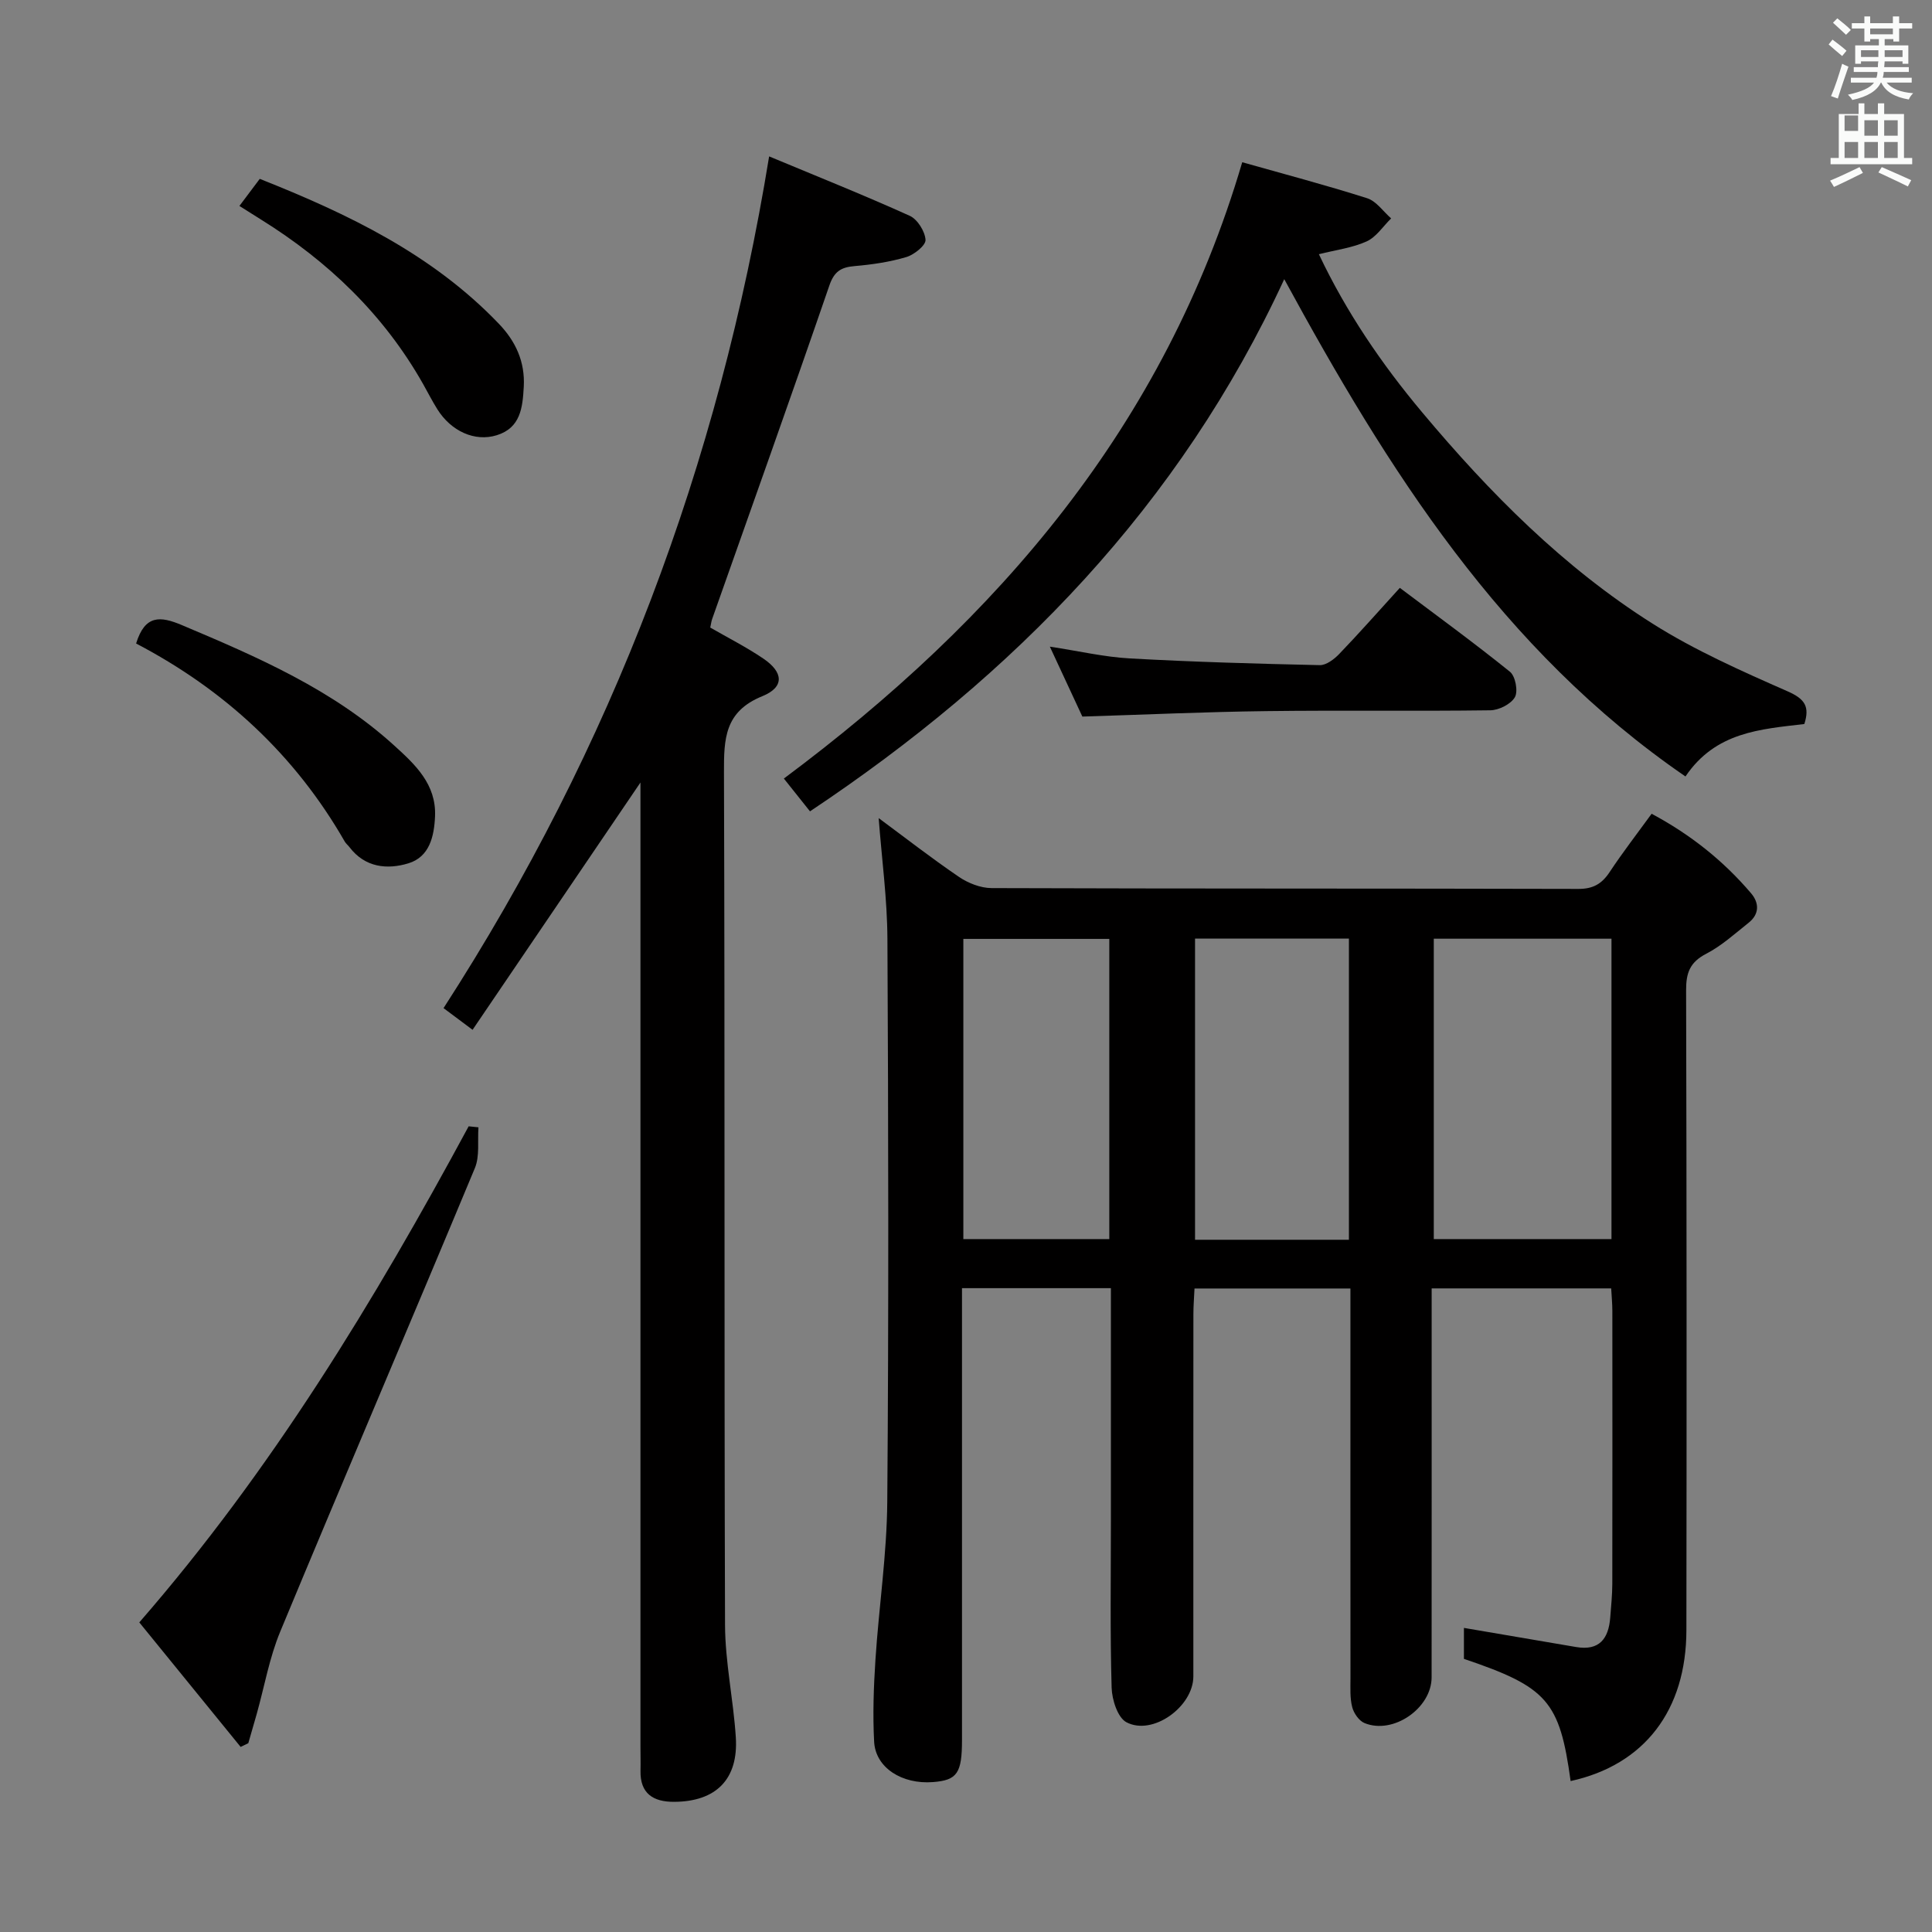 <svg enable-background="new 0 0 400 400" viewBox="0 0 400 400" xmlns="http://www.w3.org/2000/svg"><rect x="0" y="0" width="400" height="400" fill="#808080" stroke="none"/><path d="m378.6 9.2.8-1c.9.7 1.9 1.4 2.9 2.3l-.9 1.1c-1.1-.9-2-1.7-2.8-2.4zm.5 10.7c.9-2.1 1.6-4.3 2.3-6.7.4.2.8.4 1.3.6-.7 2.1-1.5 4.3-2.2 6.6zm.4-15.2.9-.9c1 .8 2 1.6 2.8 2.4l-1 1c-1-.9-1.9-1.8-2.7-2.5zm12.5-1.3h1.2v1.4h2.7v1.1h-2.7v2.7h-1.2v-.5h-1.8v1.3h4.9v3.8h-1.2v-.5h-3.7c0 .4-.1.9-.1 1.2h5.1v1h-5.2c0 .5-.1.9-.2 1.2h6v1h-5.2c1.1 1.3 2.9 2 5.5 2.2-.4.4-.7.8-.9 1.3-2.9-.5-4.8-1.6-5.7-3.5h-.1c-.8 1.7-2.7 2.9-5.9 3.6-.2-.4-.6-.8-.9-1.1 2.8-.6 4.6-1.4 5.4-2.5h-4.8v-1h5.3c.1-.3.2-.7.2-1.2h-4.9v-1h5c0-.4 0-.8.1-1.2h-3.6v.5h-1.2v-3.8h4.9v-1.3h-1.8v.5h-1.2v-2.7h-2.6v-1.1h2.6v-1.4h1.2v1.4h4.7v-1.4zm-6.7 8.4h3.6c0-.4 0-.9 0-1.4h-3.6zm1.9-4.7h4.7v-1.2h-4.7zm6.7 3.3h-3.7v1.4h3.7z" fill="#fafbfa"/><path d="m384.7 21.4h1.3v2.2h2.8v-2.2h1.3v2.2h4.1v9.1h1.7v1.3h-16.9v-1.3h1.7v-9.1h4.1v-2.2zm.3 13.2.7 1.2c-1.8.9-3.8 1.9-6 2.9-.2-.4-.5-.8-.8-1.3 2.4-1 4.4-2 6.1-2.8zm-3.1-7.5h2.8v-3.2h-2.8v4.2zm0 5.6h2.8v-3.3h-2.8zm4.1-4.6h2.8v-3.2h-2.8zm0 4.6h2.8v-3.3h-2.8zm3.6 1.9c2.1.9 4.1 1.8 6.1 2.7l-.7 1.3c-2.2-1.1-4.2-2-6.1-2.9zm3.3-9.7h-2.8v3.2h2.8zm-2.8 7.8h2.8v-3.3h-2.8z" fill="#fafbfa"/><g fill="#010000"><path d="m325.18 368.75c-2.27-16.56-4.82-19.46-22.09-25.3 0-2.25 0-4.55 0-6.41 7.77 1.32 15.5 2.64 23.23 3.96 4.8.82 6.72-1.73 7.06-6.09.18-2.32.42-4.65.43-6.97.03-18.83.02-37.66.01-56.49 0-1.46-.14-2.92-.24-4.7-12.33 0-24.39 0-37.17 0v6.03c0 24.83.01 49.66-.01 74.49 0 6.4-7.96 11.92-13.9 9.47-1.14-.47-2.22-2.04-2.54-3.3-.49-1.89-.36-3.96-.36-5.96-.02-24.83-.01-49.66-.01-74.49 0-1.96 0-3.91 0-6.22-10.96 0-21.36 0-32.28 0-.08 1.81-.23 3.57-.23 5.32-.02 25-.01 50-.01 74.99 0 6.26-8.42 12.37-13.86 9.49-1.82-.97-2.99-4.68-3.06-7.17-.33-11.5-.15-23-.15-34.5 0-14.33 0-28.66 0-43 0-1.64 0-3.27 0-5.2-10.35 0-20.26 0-30.83 0v6.06 87.49c0 6.87-1 8.32-5.98 8.71-6.44.51-11.92-2.97-12.21-8.35-.3-5.64-.1-11.33.27-16.97.71-10.93 2.37-21.85 2.45-32.78.31-38.83.23-77.66.03-116.49-.04-8.26-1.17-16.52-1.81-24.99 5.33 3.94 10.85 8.24 16.62 12.17 1.91 1.3 4.48 2.31 6.74 2.32 40.5.14 80.99.06 121.49.17 3.06.01 4.87-1.04 6.49-3.49 2.65-4.01 5.6-7.82 8.69-12.07 8.05 4.3 14.85 9.72 20.59 16.46 1.71 2.01 1.74 4.32-.5 6.1-2.85 2.27-5.62 4.79-8.81 6.44-3.34 1.73-4.15 3.93-4.14 7.5.12 44.16.12 88.32.06 132.49-.01 16.65-8.71 27.94-23.97 31.28zm8.46-174.4c-12.56 0-24.61 0-36.79 0v62.19h36.79c0-20.81 0-41.24 0-62.19zm-54.36-.02c-10.84 0-21.26 0-31.86 0v62.35h31.86c0-20.79 0-41.33 0-62.35zm-79.83 62.21h30.22c0-20.96 0-41.53 0-62.15-10.22 0-20.12 0-30.22 0z"/><path d="m159.24 32.38c9.95 4.15 19.62 8.01 29.11 12.3 1.6.72 3.16 3.22 3.27 4.98.07 1.14-2.35 3.08-3.97 3.56-3.46 1.03-7.11 1.56-10.71 1.87-2.81.24-4.23 1.09-5.24 4.05-7.93 23.06-16.14 46.03-24.26 69.03-.16.45-.21.95-.39 1.76 3.66 2.11 7.49 4.05 11 6.43 4.17 2.83 4.4 5.9-.22 7.78-7.83 3.18-7.96 8.83-7.94 15.81.2 58.82.03 117.64.22 176.46.03 7.75 1.73 15.48 2.23 23.25.57 8.69-4.07 13.35-12.78 13.39-4.29.02-7.06-1.69-6.95-6.46.04-1.67-.01-3.33-.01-5 0-64.65 0-129.31 0-193.96 0-1.77 0-3.55 0-5.62-11.73 17.27-23.12 34.07-34.76 51.2-2.58-1.93-4.27-3.19-6.01-4.49 34.89-54.01 57.03-112.54 67.41-176.34z"/><path d="m373.57 149.9c-9.06 1.08-18.37 1.61-24.61 10.86-38.13-26.17-61.63-63.55-83.07-102.96-21.63 46.8-55.78 81.93-98.19 110.18-2.09-2.62-3.82-4.79-5.41-6.79 44.39-33.07 78.83-73 94.9-127.6 8.37 2.37 17.18 4.69 25.86 7.45 1.91.61 3.33 2.74 4.97 4.18-1.67 1.63-3.07 3.85-5.07 4.76-2.96 1.34-6.34 1.76-9.89 2.65 5.63 11.91 12.98 22.72 21.42 32.78 13.96 16.66 29.22 32.05 47.67 43.71 8.78 5.55 18.43 9.82 27.97 14.02 3.61 1.59 4.58 3.18 3.45 6.76z"/><path d="m99.06 233.4c-.21 2.84.29 5.97-.75 8.46-13.33 32.01-26.98 63.89-40.28 95.92-2.26 5.43-3.28 11.38-4.88 17.08-.57 2.02-1.16 4.03-1.74 6.05-.53.26-1.06.51-1.59.77-7.01-8.62-14.02-17.23-20.98-25.78 27.42-31.51 48.67-66.54 68.19-102.71.68.07 1.36.14 2.03.21z"/><path d="m224.09 148.36c-2.02-4.35-4.17-8.97-6.73-14.48 6.05.92 11.28 2.15 16.57 2.44 13.09.73 26.2 1.1 39.31 1.39 1.34.03 2.98-1.22 4.03-2.31 4.14-4.31 8.09-8.79 12.55-13.69 7.63 5.74 15.36 11.37 22.8 17.37 1.13.91 1.72 4.04 1.02 5.27-.83 1.44-3.32 2.69-5.1 2.71-15.46.21-30.93-.03-46.4.17-12.44.15-24.88.72-38.05 1.13z"/><path d="m28.18 133.23c1.84-5.98 5.01-5.69 9.45-3.82 15.68 6.61 31.26 13.35 44.03 24.98 4.28 3.89 8.69 7.97 8.41 14.61-.18 4.2-1.16 8.41-5.51 9.74-4.39 1.34-8.99.88-12.2-3.34-.3-.4-.72-.72-.97-1.14-10.31-17.99-24.94-31.47-43.21-41.03z"/><path d="m49.57 42.64c1.49-1.98 2.76-3.67 4.21-5.61 18.31 7.27 35.73 15.61 49.51 30.01 3.46 3.61 5.44 7.84 5.15 13.04-.24 4.32-.66 8.5-5.59 10.03-4.55 1.41-9.46-.83-12.31-5.39-1.06-1.69-1.96-3.47-2.94-5.21-8.13-14.37-19.65-25.4-33.57-34.06-1.39-.86-2.77-1.74-4.46-2.81z"/></g></svg>